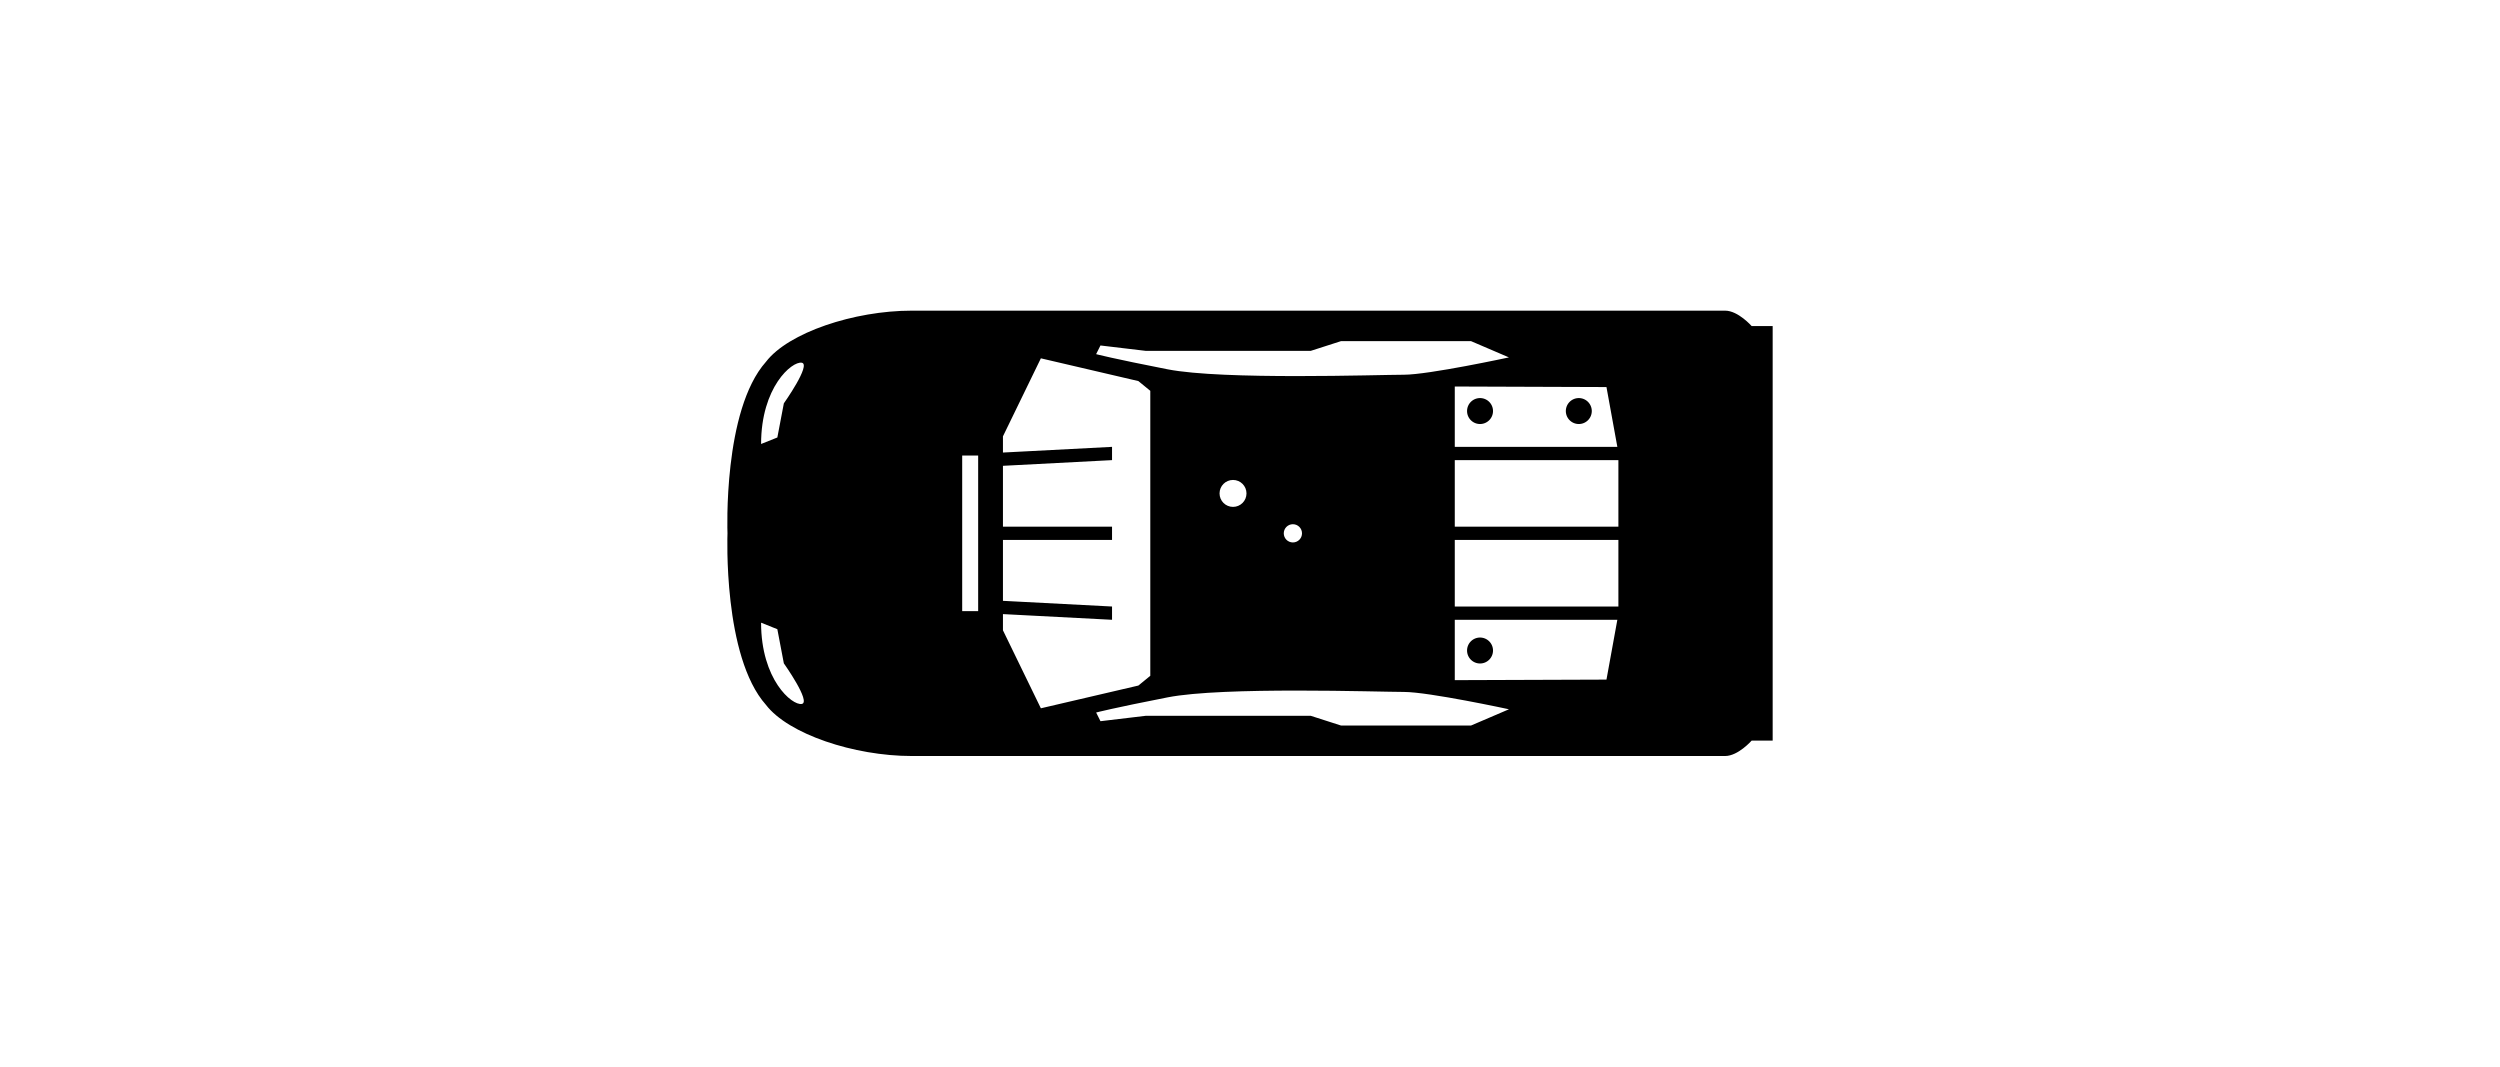 <?xml version="1.0" ?>
<svg xmlns="http://www.w3.org/2000/svg" xmlns:ev="http://www.w3.org/2001/xml-events" xmlns:xlink="http://www.w3.org/1999/xlink" baseProfile="full" enable-background="new 0 0 100 100" height="256px" version="1.1" viewBox="0 0 100 100" width="600px" x="0px" xml:space="preserve" y="0px">
	<defs/>
	<path d="M 97.032,30.571 C 97.032,30.571 95.762,29.124 94.543,29.124 C 79.828,29.124 32.904,29.124 18.284,29.124 C 12.874,29.124 6.713,31.188 4.626,33.914 C 0.574,38.459 1.012,49.911 1.015,50.0 C 1.012,50.089 0.574,61.541 4.626,66.086 C 6.713,68.812 12.874,70.876 18.284,70.876 C 32.903,70.876 79.828,70.876 94.543,70.876 C 95.762,70.876 97.032,69.429 97.032,69.429 L 99.0,69.429 L 99.0,50.001 L 99.0,49.999 L 99.0,30.571 L 97.032,30.571 M 7.974,65.996 C 7.06,66.148 4.164,63.71 4.164,58.377 L 5.688,58.987 L 6.297,62.187 C 6.298,62.186 8.889,65.844 7.974,65.996 M 6.298,37.814 L 5.689,41.014 L 4.165,41.623 C 4.165,36.289 7.06,33.851 7.975,34.004 C 8.889,34.156 6.298,37.814 6.298,37.814 M 69.198,56.861 L 69.198,50.621 L 84.537,50.621 L 84.537,56.861 L 69.198,56.861 M 69.198,49.378 L 69.198,43.138 L 84.537,43.138 L 84.537,49.378 L 69.198,49.378 M 69.198,41.895 L 69.198,36.236 L 83.419,36.287 L 84.439,41.895 C 84.439,41.895 69.198,41.895 69.198,41.895 M 35.981,32.388 L 40.247,32.896 L 55.687,32.896 L 58.531,31.982 L 70.721,31.982 L 74.276,33.506 C 74.276,33.506 66.759,35.131 64.423,35.131 C 62.087,35.131 47.459,35.639 42.278,34.623 C 37.097,33.607 35.574,33.201 35.574,33.201 L 35.981,32.388 M 54.876,50.0 C 54.876,50.472 54.493,50.855 54.021,50.855 C 53.549,50.855 53.166,50.472 53.166,50.0 C 53.166,49.528 53.549,49.145 54.021,49.145 C 54.493,49.145 54.876,49.528 54.876,50.0 M 49.671,46.258 C 49.671,46.956 49.106,47.521 48.408,47.521 C 47.71,47.521 47.145,46.956 47.145,46.258 C 47.145,45.56 47.71,44.995 48.408,44.995 C 49.106,44.995 49.671,45.561 49.671,46.258 M 24.515,57.296 L 23.018,57.296 L 23.018,42.704 L 24.515,42.704 L 24.515,57.296 M 26.839,59.091 L 26.839,57.572 L 37.066,58.105 L 37.066,56.861 L 26.839,56.328 L 26.839,50.621 L 37.066,50.621 L 37.066,49.377 L 26.839,49.377 L 26.839,43.67 L 37.066,43.137 L 37.066,41.893 L 26.839,42.426 L 26.839,40.907 L 30.394,33.593 L 39.536,35.726 L 40.653,36.64 L 40.653,49.846 L 40.653,50.151 L 40.653,63.356 L 39.536,64.27 L 30.394,66.403 L 26.839,59.091 M 70.722,68.018 L 58.532,68.018 L 55.688,67.104 L 40.248,67.104 L 35.982,67.612 L 35.576,66.799 C 35.576,66.799 37.1,66.393 42.28,65.377 C 47.461,64.361 62.088,64.869 64.425,64.869 C 66.761,64.869 74.278,66.494 74.278,66.494 L 70.722,68.018 M 69.198,63.764 L 69.198,58.105 L 84.439,58.105 L 83.419,63.713 L 69.198,63.764"/>
	<path cx="80.826" cy="38.536" d="M 79.61,38.536 A 1.216,1.216 0.0 1,0 82.042,38.536 A 1.216,1.216 0.0 1,0 79.61,38.536" r="1.216"/>
	<path cx="71.566" cy="60.986" d="M 70.35,60.986 A 1.216,1.216 0.0 1,0 72.782,60.986 A 1.216,1.216 0.0 1,0 70.35,60.986" r="1.216"/>
	<path cx="71.566" cy="38.536" d="M 70.35,38.536 A 1.216,1.216 0.0 1,0 72.782,38.536 A 1.216,1.216 0.0 1,0 70.35,38.536" r="1.216"/>
</svg>

